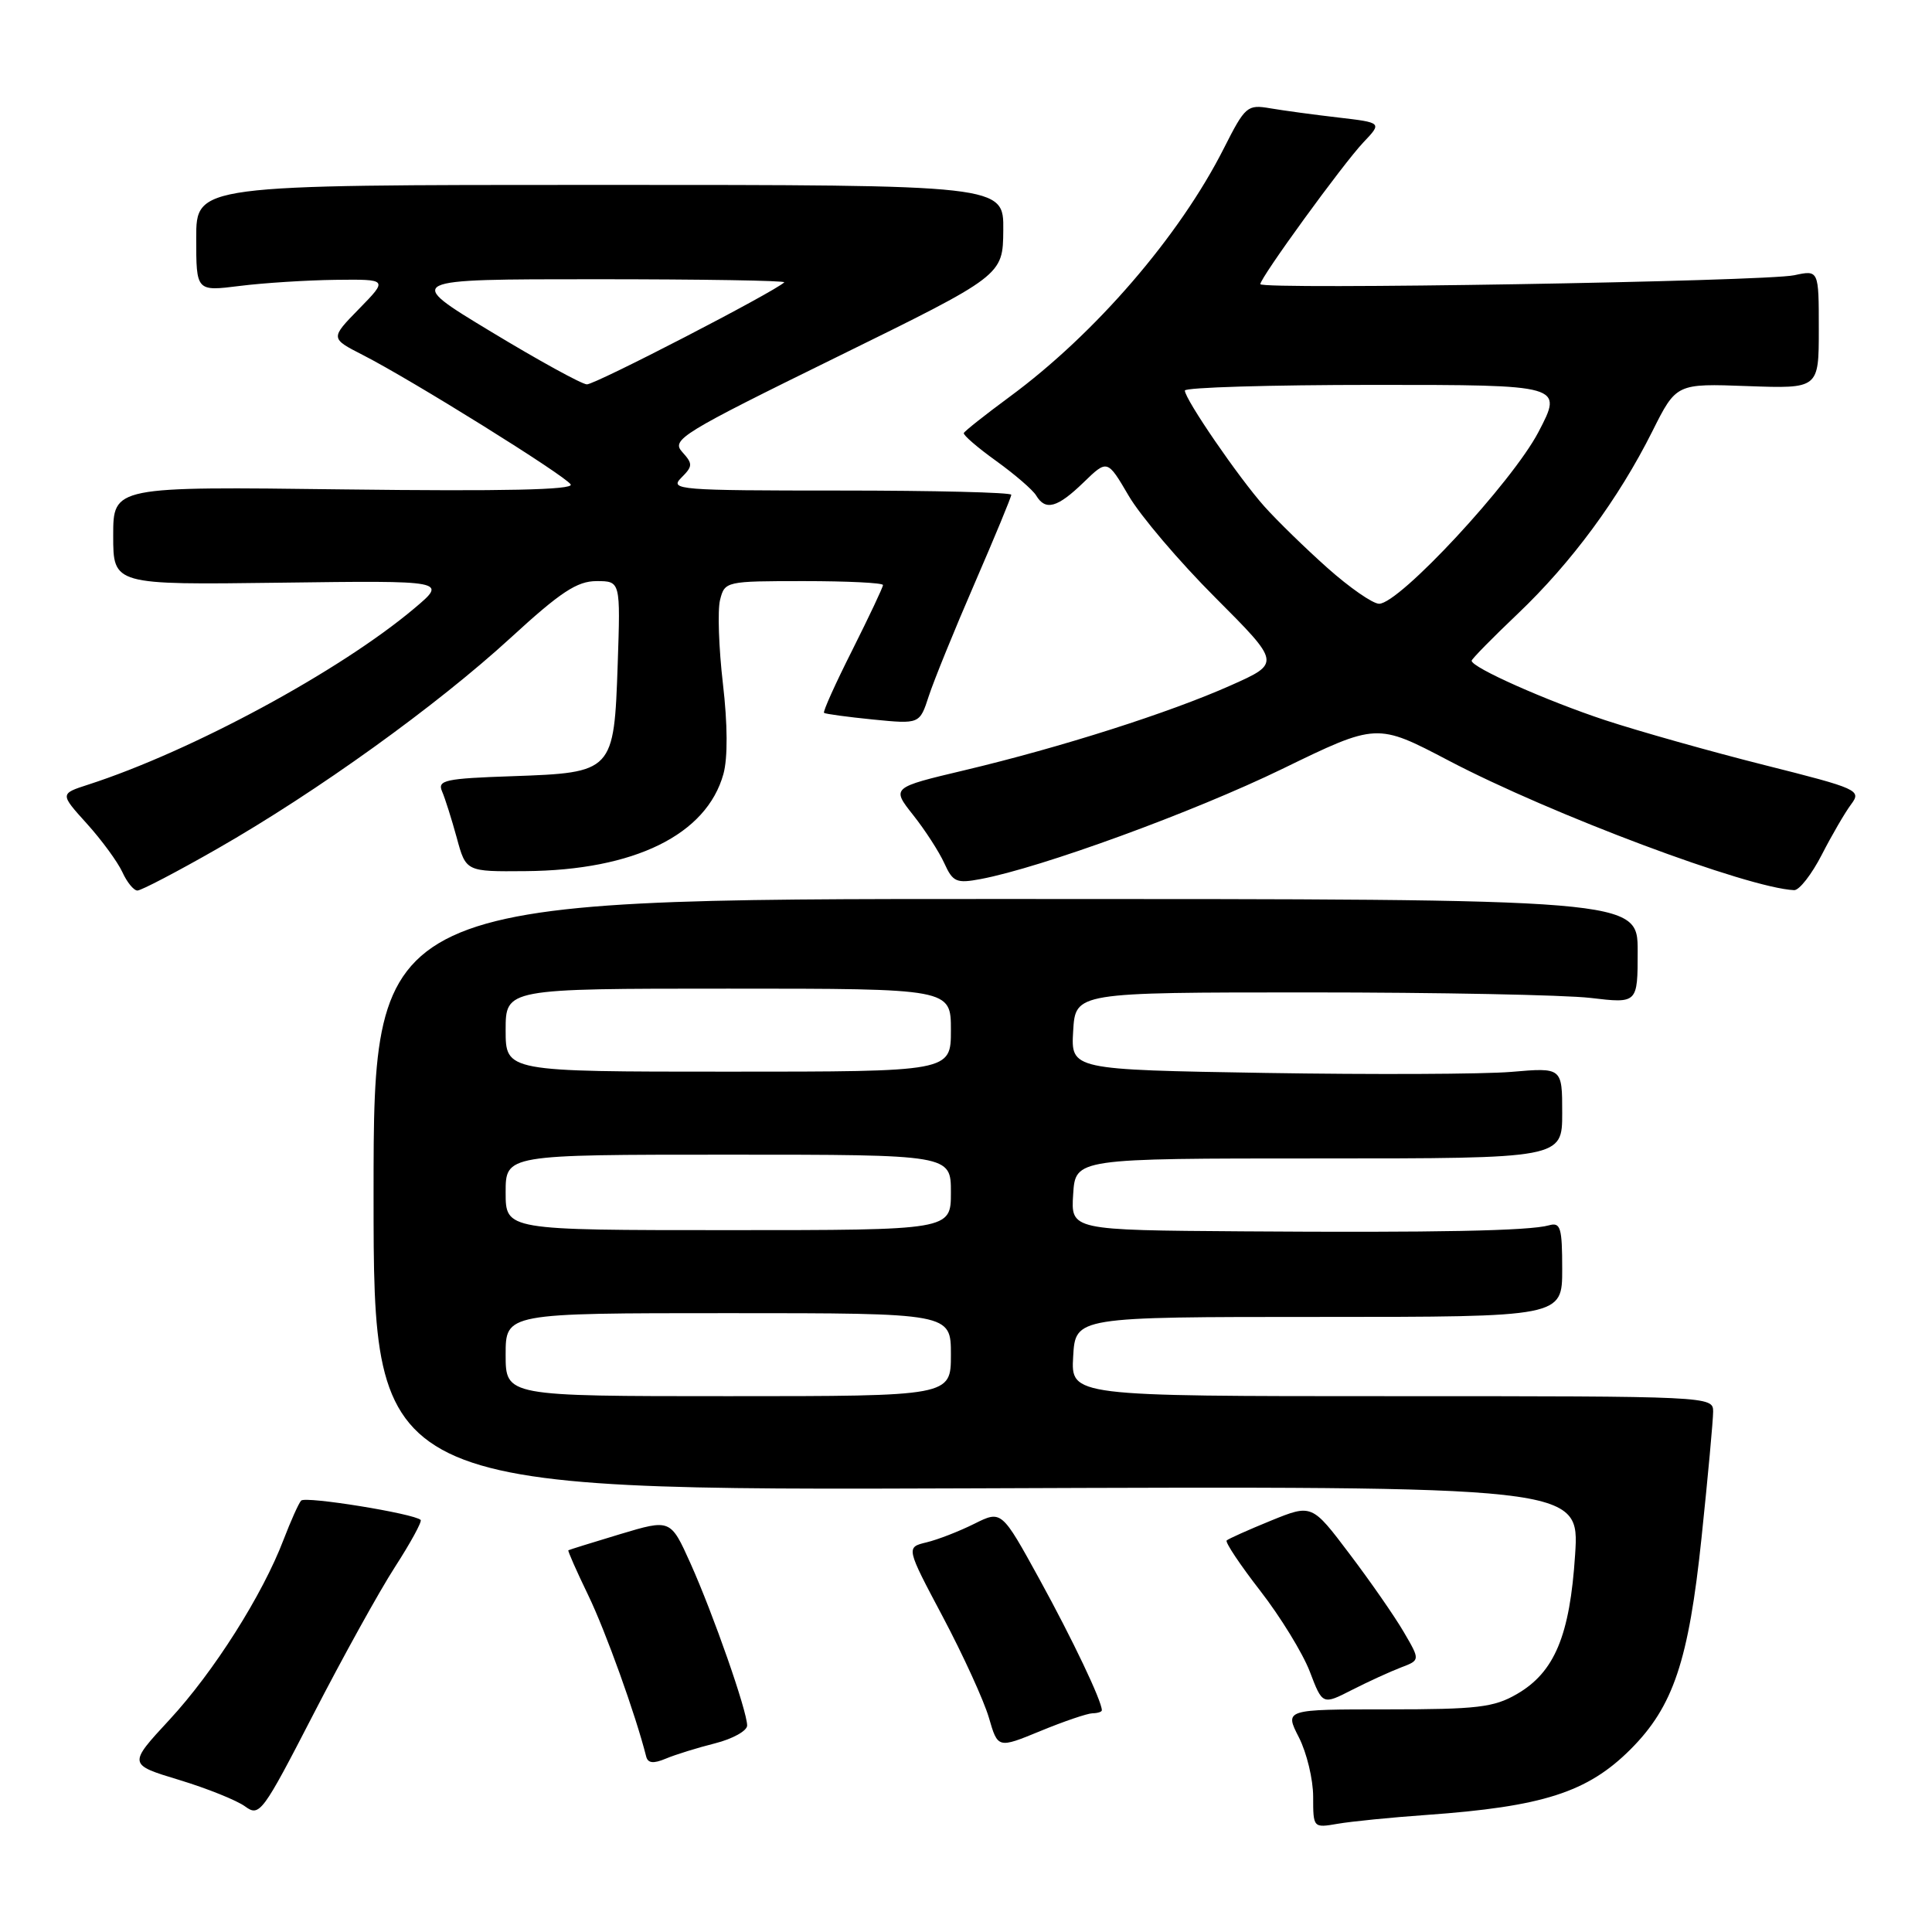 <?xml version="1.0" encoding="UTF-8" standalone="no"?>
<!DOCTYPE svg PUBLIC "-//W3C//DTD SVG 1.1//EN" "http://www.w3.org/Graphics/SVG/1.1/DTD/svg11.dtd" >
<svg xmlns="http://www.w3.org/2000/svg" xmlns:xlink="http://www.w3.org/1999/xlink" version="1.1" viewBox="0 0 256 256">
 <g >
 <path fill="currentColor"
d=" M 189.00 240.49 C 204.44 239.39 210.36 237.49 216.06 231.79 C 221.72 226.12 223.75 220.09 225.46 203.78 C 226.31 195.68 227.00 188.14 227.00 187.03 C 227.00 185.02 226.53 185.00 184.45 185.00 C 141.90 185.00 141.90 185.00 142.20 179.75 C 142.50 174.50 142.50 174.50 174.75 174.50 C 207.00 174.50 207.00 174.50 207.00 168.18 C 207.00 162.64 206.78 161.93 205.25 162.36 C 202.65 163.10 190.23 163.34 164.70 163.16 C 141.89 163.00 141.89 163.00 142.20 158.25 C 142.50 153.50 142.50 153.50 174.75 153.50 C 207.00 153.50 207.00 153.50 207.00 147.48 C 207.00 141.45 207.00 141.45 200.25 142.03 C 196.54 142.34 181.89 142.40 167.70 142.17 C 141.90 141.74 141.90 141.74 142.20 136.62 C 142.50 131.50 142.50 131.50 173.50 131.50 C 190.55 131.50 207.31 131.83 210.75 132.23 C 217.00 132.97 217.00 132.97 217.00 126.04 C 217.00 119.12 217.00 119.12 133.25 119.12 C 49.50 119.11 49.50 119.11 49.50 158.31 C 49.50 197.50 49.50 197.50 129.40 197.21 C 209.30 196.91 209.30 196.91 208.71 206.00 C 208.02 216.72 205.99 221.58 201.00 224.47 C 197.95 226.24 195.75 226.50 183.86 226.50 C 170.21 226.50 170.21 226.50 172.11 230.21 C 173.15 232.25 174.00 235.79 174.00 238.07 C 174.00 242.20 174.01 242.22 177.25 241.66 C 179.04 241.35 184.32 240.82 189.00 240.49 Z  M 52.33 207.64 C 54.41 204.42 55.94 201.61 55.74 201.40 C 54.89 200.56 40.46 198.22 39.90 198.84 C 39.57 199.20 38.53 201.53 37.58 204.00 C 34.79 211.33 28.32 221.54 22.46 227.87 C 16.97 233.80 16.97 233.80 23.74 235.85 C 27.46 236.98 31.39 238.56 32.49 239.37 C 34.39 240.76 34.79 240.21 41.52 227.16 C 45.39 219.65 50.25 210.86 52.33 207.64 Z  M 94.75 231.00 C 97.09 230.41 99.00 229.34 99.00 228.64 C 99.00 226.72 94.52 213.91 91.50 207.17 C 88.85 201.28 88.85 201.28 82.18 203.28 C 78.50 204.39 75.41 205.35 75.31 205.42 C 75.21 205.49 76.39 208.17 77.94 211.37 C 80.26 216.17 84.22 227.20 85.62 232.74 C 85.85 233.64 86.57 233.72 88.22 233.03 C 89.47 232.50 92.41 231.59 94.75 231.00 Z  M 144.75 227.02 C 145.44 227.01 146.00 226.83 146.00 226.62 C 146.00 225.39 142.13 217.26 137.76 209.30 C 132.71 200.11 132.71 200.11 129.10 201.91 C 127.12 202.90 124.27 204.01 122.77 204.37 C 120.04 205.03 120.04 205.03 124.94 214.26 C 127.63 219.34 130.37 225.34 131.03 227.59 C 132.22 231.69 132.22 231.69 137.86 229.37 C 140.96 228.09 144.06 227.04 144.75 227.02 Z  M 185.63 220.95 C 188.19 219.98 188.19 219.98 186.00 216.24 C 184.80 214.18 181.57 209.53 178.82 205.90 C 173.83 199.29 173.83 199.29 168.39 201.50 C 165.40 202.72 162.77 203.90 162.54 204.12 C 162.32 204.35 164.32 207.35 166.99 210.79 C 169.66 214.23 172.61 219.04 173.55 221.48 C 175.24 225.92 175.24 225.92 179.15 223.92 C 181.31 222.82 184.22 221.49 185.63 220.95 Z  M 28.80 112.46 C 42.00 104.91 57.83 93.53 67.68 84.50 C 74.27 78.45 76.47 77.00 79.04 77.00 C 82.22 77.00 82.22 77.00 81.85 87.98 C 81.36 102.29 81.27 102.38 67.90 102.85 C 59.01 103.15 57.94 103.38 58.57 104.85 C 58.97 105.76 59.84 108.53 60.52 111.00 C 61.74 115.50 61.74 115.50 69.62 115.43 C 84.05 115.32 93.63 110.61 95.86 102.55 C 96.44 100.44 96.42 95.98 95.79 90.59 C 95.24 85.86 95.07 80.87 95.41 79.50 C 96.03 77.03 96.18 77.00 106.52 77.00 C 112.28 77.00 117.00 77.23 117.00 77.52 C 117.00 77.81 115.17 81.68 112.94 86.13 C 110.70 90.57 109.01 94.32 109.19 94.46 C 109.36 94.60 112.28 95.00 115.68 95.34 C 121.86 95.95 121.86 95.95 123.07 92.23 C 123.74 90.18 126.47 83.46 129.14 77.31 C 131.81 71.15 134.00 65.86 134.00 65.56 C 134.00 65.25 123.78 65.00 111.29 65.00 C 89.94 65.00 88.67 64.90 90.27 63.31 C 91.81 61.77 91.82 61.46 90.39 59.88 C 88.93 58.26 90.27 57.43 110.86 47.32 C 132.89 36.50 132.89 36.50 132.94 30.50 C 133.00 24.50 133.00 24.50 79.50 24.50 C 26.00 24.50 26.00 24.50 26.00 31.55 C 26.00 38.61 26.00 38.61 31.75 37.89 C 34.91 37.49 40.63 37.13 44.45 37.08 C 51.41 37.00 51.41 37.00 47.58 40.92 C 43.76 44.83 43.76 44.83 48.06 47.03 C 54.55 50.34 74.89 63.01 75.62 64.19 C 76.06 64.91 66.69 65.11 45.63 64.85 C 15.00 64.46 15.00 64.46 15.00 70.98 C 15.00 77.50 15.00 77.50 37.14 77.21 C 59.28 76.92 59.28 76.92 54.89 80.62 C 45.02 88.93 25.40 99.53 11.71 103.96 C 7.93 105.18 7.93 105.18 11.51 109.14 C 13.48 111.32 15.59 114.21 16.21 115.55 C 16.82 116.90 17.72 118.00 18.21 118.00 C 18.70 118.00 23.47 115.51 28.80 112.46 Z  M 241.40 113.25 C 242.74 110.64 244.49 107.63 245.29 106.57 C 246.68 104.71 246.22 104.50 233.82 101.38 C 226.71 99.59 217.21 96.91 212.70 95.43 C 204.93 92.86 195.00 88.45 195.00 87.55 C 195.00 87.33 197.75 84.52 201.12 81.32 C 208.23 74.55 214.45 66.12 218.94 57.16 C 222.12 50.81 222.12 50.81 231.56 51.16 C 241.00 51.50 241.00 51.50 241.00 43.64 C 241.00 35.77 241.00 35.77 237.75 36.47 C 233.88 37.30 167.00 38.42 167.00 37.65 C 167.00 36.79 177.95 21.72 180.65 18.87 C 183.14 16.25 183.14 16.25 177.32 15.57 C 174.12 15.20 170.07 14.65 168.31 14.35 C 165.27 13.83 165.00 14.06 162.17 19.65 C 156.30 31.27 145.12 44.24 133.75 52.60 C 130.55 54.96 127.83 57.11 127.71 57.38 C 127.60 57.64 129.53 59.31 132.00 61.08 C 134.47 62.86 136.86 64.92 137.30 65.66 C 138.53 67.72 140.11 67.28 143.57 63.93 C 146.73 60.87 146.73 60.87 149.55 65.68 C 151.09 68.33 156.26 74.41 161.03 79.18 C 169.70 87.87 169.70 87.87 163.10 90.81 C 154.94 94.45 140.60 99.02 127.81 102.06 C 118.12 104.36 118.12 104.36 121.00 108.00 C 122.58 109.99 124.44 112.87 125.13 114.39 C 126.26 116.88 126.74 117.08 129.94 116.48 C 137.94 114.98 158.13 107.61 169.90 101.89 C 182.44 95.79 182.44 95.79 191.97 100.79 C 205.56 107.92 231.61 117.68 237.73 117.95 C 238.41 117.98 240.06 115.86 241.40 113.25 Z  M 67.00 179.50 C 67.00 174.00 67.00 174.00 96.50 174.00 C 126.00 174.00 126.00 174.00 126.00 179.50 C 126.00 185.00 126.00 185.00 96.50 185.00 C 67.00 185.00 67.00 185.00 67.00 179.50 Z  M 67.00 158.00 C 67.00 153.00 67.00 153.00 96.50 153.00 C 126.00 153.00 126.00 153.00 126.00 158.00 C 126.00 163.00 126.00 163.00 96.50 163.00 C 67.00 163.00 67.00 163.00 67.00 158.00 Z  M 67.00 136.50 C 67.00 131.00 67.00 131.00 96.50 131.00 C 126.00 131.00 126.00 131.00 126.00 136.50 C 126.00 142.00 126.00 142.00 96.50 142.00 C 67.00 142.00 67.00 142.00 67.00 136.50 Z  M 65.03 43.93 C 53.56 37.00 53.56 37.00 78.95 37.00 C 92.91 37.00 104.15 37.18 103.92 37.41 C 102.61 38.68 78.81 50.99 77.76 50.93 C 77.07 50.90 71.34 47.75 65.03 43.93 Z  M 175.89 75.25 C 172.96 72.64 169.20 68.97 167.53 67.10 C 164.14 63.30 157.01 52.91 157.00 51.75 C 157.00 51.34 168.28 51.00 182.06 51.00 C 207.12 51.00 207.12 51.00 203.85 57.25 C 200.36 63.91 185.43 80.00 182.74 80.00 C 181.90 80.00 178.82 77.86 175.89 75.25 Z "/>
</g>
</svg>